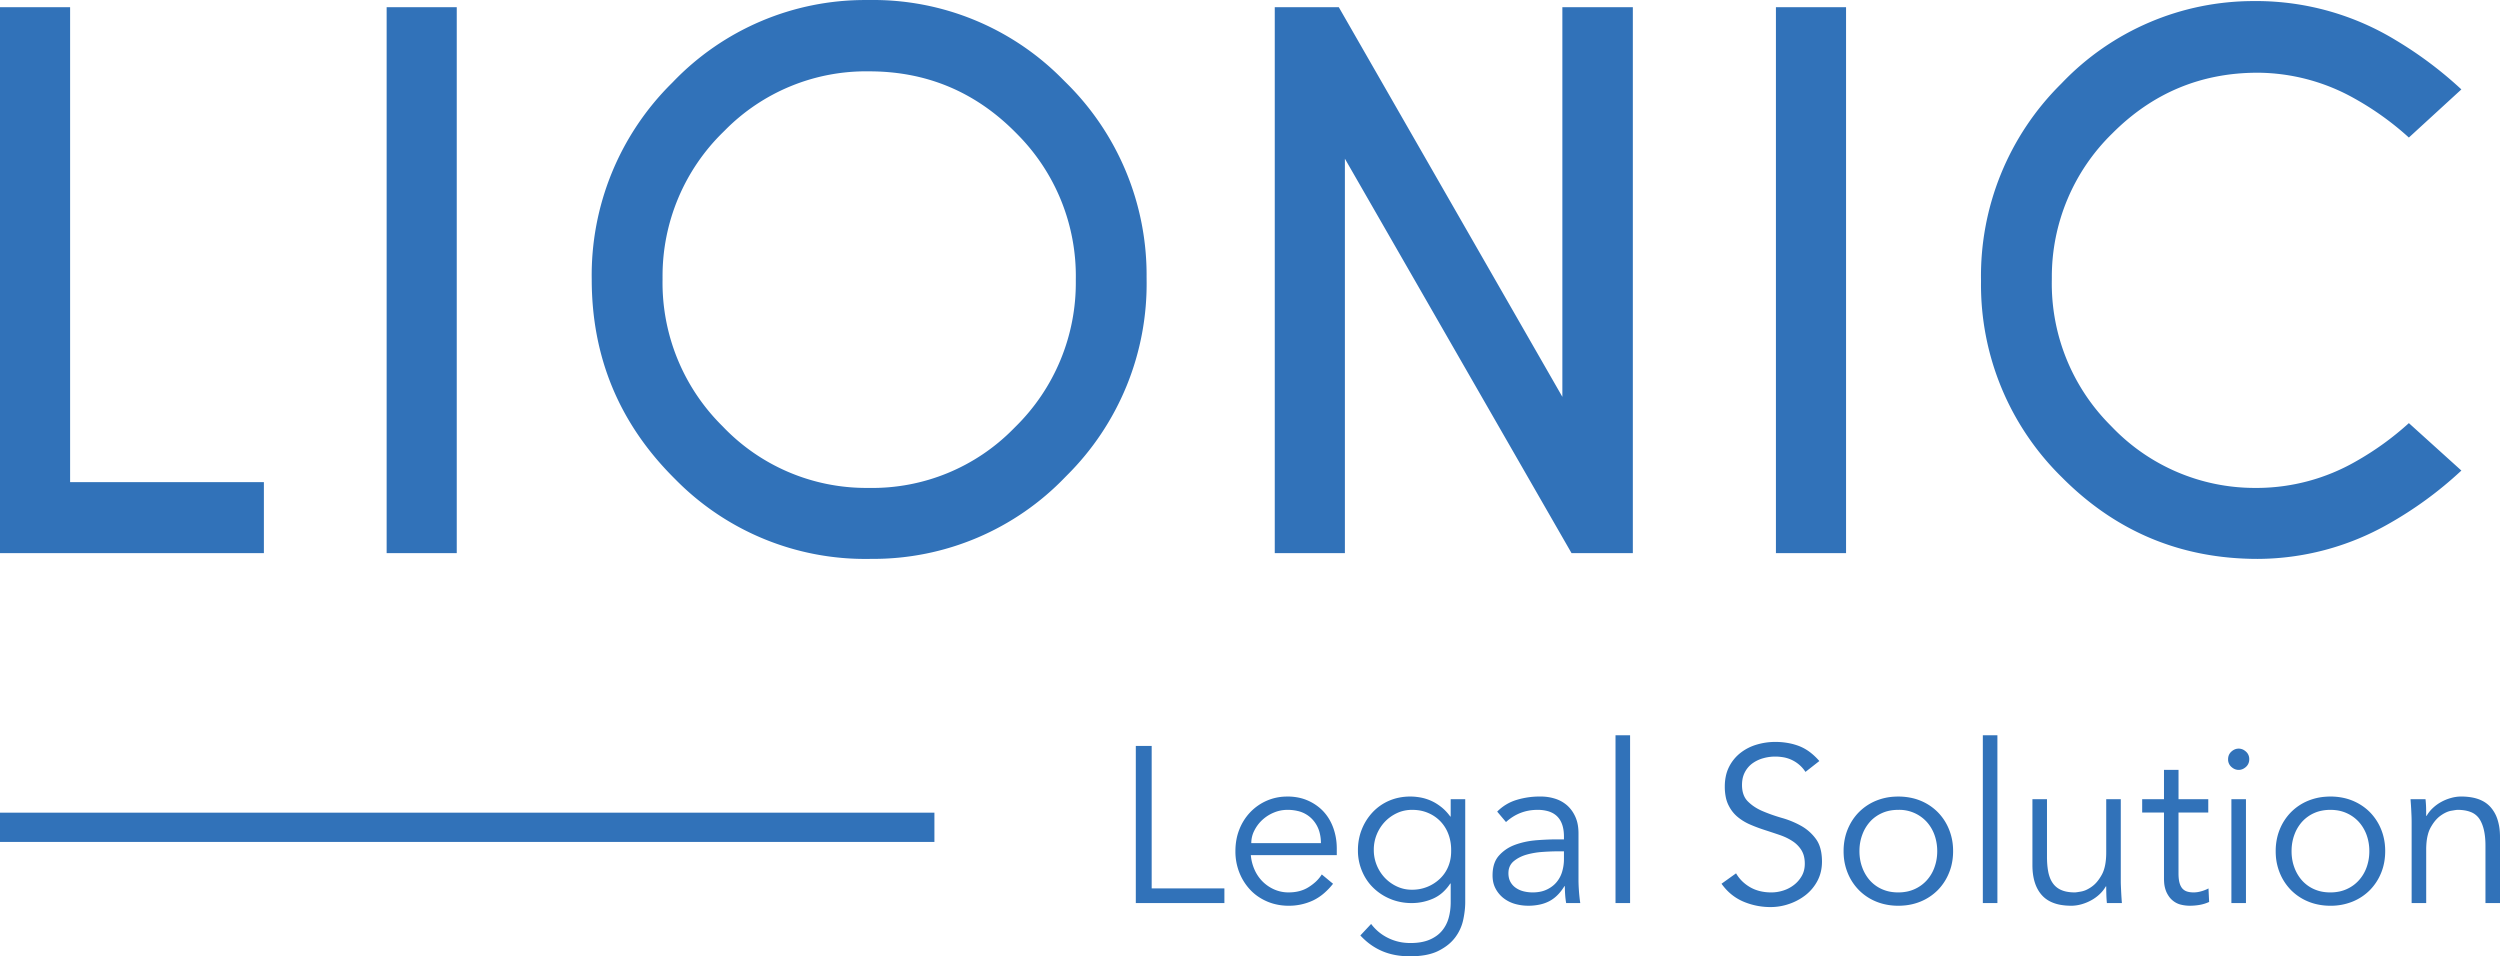 <svg xmlns="http://www.w3.org/2000/svg" width="115.002" height="43.992" viewBox="186 35 115.002 43.992"><path d="M244.641 35.331h2.945l10.284 17.924V35.331h3.242v25.113h-2.82L247.866 42.3v18.144h-3.226V35.33Zm52.169 19.133 2.415 2.182a17.535 17.535 0 0 1-3.39 2.476 12.239 12.239 0 0 1-5.975 1.588c-3.523 0-6.525-1.25-9.007-3.75a12.396 12.396 0 0 1-3.725-8.99 15.158 15.158 0 0 1 0-.083 12.431 12.431 0 0 1 3.667-9.013 15 15 0 0 1 .058-.059 12.186 12.186 0 0 1 8.832-3.765 14.717 14.717 0 0 1 .175-.001 12.356 12.356 0 0 1 6.37 1.814 17.938 17.938 0 0 1 2.995 2.25l-2.415 2.214a13.48 13.48 0 0 0-2.487-1.788 9.169 9.169 0 0 0-4.463-1.194c-2.609 0-4.84.931-6.694 2.794a9.203 9.203 0 0 0-2.78 6.625 11.178 11.178 0 0 0-.001.123 9.226 9.226 0 0 0 2.695 6.678 11.03 11.03 0 0 0 .086.088 9.097 9.097 0 0 0 6.572 2.792 10.886 10.886 0 0 0 .122 0 9.178 9.178 0 0 0 4.49-1.208 13.51 13.51 0 0 0 2.46-1.773ZM228.984 73.73H186v-1.348h42.984v1.348Zm9.76-25.958a12.421 12.421 0 0 0-3.74-9.004 14.915 14.915 0 0 0-.117-.117 12.231 12.231 0 0 0-8.904-3.65 14.722 14.722 0 0 0-.165 0 12.236 12.236 0 0 0-8.858 3.767 14.954 14.954 0 0 0-.058.059 12.422 12.422 0 0 0-3.682 9.028c0 3.547 1.247 6.576 3.74 9.088a14.94 14.94 0 0 0 .117.117 12.236 12.236 0 0 0 8.906 3.65 14.715 14.715 0 0 0 .164-.001 12.237 12.237 0 0 0 8.858-3.766 15.015 15.015 0 0 0 .058-.059 12.426 12.426 0 0 0 3.682-9.029 15.078 15.078 0 0 0 0-.083ZM186 60.443V35.332h3.225V57.18h8.914v3.265H186Zm39.983-22.161a9.114 9.114 0 0 0-6.637 2.715 11.059 11.059 0 0 0-.087.086 9.249 9.249 0 0 0-2.781 6.65 11.257 11.257 0 0 0 0 .123 9.268 9.268 0 0 0 2.745 6.737 11.161 11.161 0 0 0 .043.044 9.112 9.112 0 0 0 6.594 2.808 10.905 10.905 0 0 0 .123 0 9.103 9.103 0 0 0 6.636-2.72 11.082 11.082 0 0 0 .087-.088 9.28 9.28 0 0 0 2.782-6.719 11.281 11.281 0 0 0 0-.062 9.251 9.251 0 0 0-2.695-6.685 11.076 11.076 0 0 0-.087-.088c-1.854-1.867-4.095-2.801-6.723-2.801Zm44.937-2.95v25.112h-3.226V35.33h3.226Zm-63.909 0v25.112h-3.225V35.33h3.225Zm62.042 35.176a1.523 1.523 0 0 0-1.101-.685 2.118 2.118 0 0 0-.288-.02 2.03 2.03 0 0 0-.557.077 1.568 1.568 0 0 0-.422.187 1.488 1.488 0 0 0-.07.047 1.174 1.174 0 0 0-.35.409 1.117 1.117 0 0 0-.113.347 1.504 1.504 0 0 0-.018.24c0 .327.091.581.273.76a1.999 1.999 0 0 0 .437.327 2.509 2.509 0 0 0 .242.118 7.073 7.073 0 0 0 .537.203 8.494 8.494 0 0 0 .35.109 4.12 4.12 0 0 1 .732.284 3.755 3.755 0 0 1 .155.083 2.115 2.115 0 0 1 .68.608c.15.207.238.478.264.81a2.804 2.804 0 0 1 .009.22c0 .328-.07.622-.207.884a2.044 2.044 0 0 1-.548.659 2.573 2.573 0 0 1-.76.408 2.61 2.61 0 0 1-.847.143 3.183 3.183 0 0 1-1.251-.25 2.32 2.32 0 0 1-.868-.643 2.849 2.849 0 0 1-.141-.18l.669-.479c.155.265.37.478.646.638.277.16.603.24.98.24a1.748 1.748 0 0 0 .274-.022 1.833 1.833 0 0 0 .272-.065 1.563 1.563 0 0 0 .49-.256c.145-.11.265-.249.36-.413.093-.163.14-.35.14-.561a1.498 1.498 0 0 0-.024-.276 1.008 1.008 0 0 0-.132-.352 1.347 1.347 0 0 0-.416-.418 2.433 2.433 0 0 0-.39-.206 3.02 3.02 0 0 0-.198-.075 47.482 47.482 0 0 0-.678-.225 7.27 7.27 0 0 1-.68-.255 2.335 2.335 0 0 1-.588-.362 1.595 1.595 0 0 1-.372-.466 1.886 1.886 0 0 1-.044-.086 1.499 1.499 0 0 1-.108-.323 2.39 2.39 0 0 1-.05-.509 2.317 2.317 0 0 1 .044-.46 1.74 1.74 0 0 1 .154-.449 1.89 1.89 0 0 1 .528-.643c.219-.17.467-.297.744-.378.278-.082.561-.123.852-.123a3.304 3.304 0 0 1 .649.062 2.747 2.747 0 0 1 .456.132 2.108 2.108 0 0 1 .55.324 2.866 2.866 0 0 1 .372.361l-.638.5Zm-19.98 6.994a2.133 2.133 0 0 0 .693.6 2.485 2.485 0 0 0 .073.038 2.221 2.221 0 0 0 .871.234 2.674 2.674 0 0 0 .178.006c.338 0 .626-.05.862-.148a1.666 1.666 0 0 0 .334-.185 1.367 1.367 0 0 0 .239-.219 1.544 1.544 0 0 0 .305-.565 1.783 1.783 0 0 0 .01-.032c.063-.228.095-.471.095-.73v-.858h-.02a2.106 2.106 0 0 1-.336.397 1.665 1.665 0 0 1-.455.297 2.423 2.423 0 0 1-.983.205 2.571 2.571 0 0 1-.854-.14 2.426 2.426 0 0 1-.114-.044 2.442 2.442 0 0 1-.785-.506c-.224-.214-.4-.47-.527-.77a2.418 2.418 0 0 1-.193-.921 2.772 2.772 0 0 1 0-.049 2.628 2.628 0 0 1 .102-.741 2.405 2.405 0 0 1 .08-.229 2.488 2.488 0 0 1 .502-.786 2.274 2.274 0 0 1 .76-.526c.294-.125.617-.189.969-.189a2.487 2.487 0 0 1 .29.018 2.897 2.897 0 0 1 .16.023c.16.028.317.075.477.143a2.098 2.098 0 0 1 .31.167 2.503 2.503 0 0 1 .16.114c.157.119.302.27.437.454h.02v-.796h.669V76.5a3.572 3.572 0 0 1-.037.498 4.52 4.52 0 0 1-.059.329 2.053 2.053 0 0 1-.375.807 1.902 1.902 0 0 1-.408.393 2.557 2.557 0 0 1-.368.22c-.331.163-.763.244-1.297.244-.473 0-.896-.078-1.267-.235a2.834 2.834 0 0 1-.81-.522 3.408 3.408 0 0 1-.204-.202l.497-.531Zm33.846-.96a5.08 5.08 0 0 1-.025-.383 11.427 11.427 0 0 1-.006-.383h-.02c-.074.13-.169.25-.283.357-.116.11-.244.203-.385.28a2.135 2.135 0 0 1-.452.185 1.788 1.788 0 0 1-.412.066 1.615 1.615 0 0 1-.059 0 2.727 2.727 0 0 1-.5-.042c-.361-.067-.644-.215-.848-.442-.29-.323-.436-.785-.436-1.384v-3.032h.67v2.644c0 .243.016.46.05.65a2.65 2.65 0 0 0 .01.055 1.584 1.584 0 0 0 .073.257 1.173 1.173 0 0 0 .135.258.904.904 0 0 0 .376.308 1.081 1.081 0 0 0 .019.008c.134.059.297.093.487.104a2.393 2.393 0 0 0 .137.004.3.3 0 0 0 .025-.002c.042-.003.118-.015.23-.034a10.006 10.006 0 0 0 .029-.005.982.982 0 0 0 .22-.068c.064-.028.13-.064.198-.107a1.801 1.801 0 0 0 .073-.05 1.296 1.296 0 0 0 .23-.212 1.87 1.87 0 0 0 .176-.245 2.388 2.388 0 0 0 .055-.094c.135-.245.202-.586.202-1.021v-2.45h.67v3.726a5.392 5.392 0 0 0 0 .104c.002.102.007.221.014.357a24.963 24.963 0 0 0 .001.03 22.718 22.718 0 0 0 .016.288 16.802 16.802 0 0 0 .02.273h-.69Zm14.683-4.395a5.552 5.552 0 0 0-.026-.383h-.69a16.565 16.565 0 0 1 .02.273 23.325 23.325 0 0 1 .016.288 15.304 15.304 0 0 1 .001.03c.01.184.014.338.014.46v3.727h.67v-2.45a3.46 3.46 0 0 1 .017-.359c.013-.126.034-.242.062-.347a1.4 1.4 0 0 1 .123-.316 2.356 2.356 0 0 1 .055-.094c.121-.198.257-.35.407-.457a1.867 1.867 0 0 1 .068-.046c.067-.044.134-.08.199-.109a.974.974 0 0 1 .224-.07 16.453 16.453 0 0 1 .03-.004c.137-.024.222-.036.254-.036.231 0 .428.031.591.093a.84.84 0 0 1 .422.33c.183.283.274.69.274 1.221v2.644h.669v-3.033a3.325 3.325 0 0 0-.01-.27 2.393 2.393 0 0 0-.1-.524 1.57 1.57 0 0 0-.326-.588c-.204-.228-.487-.376-.848-.443a2.727 2.727 0 0 0-.5-.043 1.68 1.68 0 0 0-.044 0 1.734 1.734 0 0 0-.427.067 2.034 2.034 0 0 0-.452.184 1.898 1.898 0 0 0-.385.28 1.789 1.789 0 0 0-.026.025 1.59 1.59 0 0 0-.258.333h-.02a14.639 14.639 0 0 0-.004-.383Zm-54.063 2.19a2.075 2.075 0 0 0 .173.674 1.793 1.793 0 0 0 .318.487 1.669 1.669 0 0 0 .057.059 1.756 1.756 0 0 0 .537.362 1.607 1.607 0 0 0 .604.132 1.88 1.88 0 0 0 .055 0c.358 0 .667-.082.927-.25a2.222 2.222 0 0 0 .325-.25 1.637 1.637 0 0 0 .268-.326l.518.429a3.102 3.102 0 0 1-.39.414 2.272 2.272 0 0 1-.548.362 2.615 2.615 0 0 1-1.1.235 2.58 2.58 0 0 1-.733-.102 2.348 2.348 0 0 1-.245-.087c-.301-.127-.56-.301-.776-.526a2.5 2.5 0 0 1-.497-.76 2.822 2.822 0 0 1-.015-.037 2.63 2.63 0 0 1-.187-1c0-.361.06-.695.182-1.001a2.437 2.437 0 0 1 .467-.753 2.281 2.281 0 0 1 .04-.043c.217-.224.47-.4.76-.526a2.334 2.334 0 0 1 .864-.187 2.67 2.67 0 0 1 .08-.002 2.554 2.554 0 0 1 .538.055 2.082 2.082 0 0 1 .424.14 2.224 2.224 0 0 1 .536.34 2.017 2.017 0 0 1 .179.175c.192.215.339.466.44.755a2.755 2.755 0 0 1 .152.863 3.1 3.1 0 0 1 .001.061v.307h-3.954Zm-4.56 1.531h3.344v.674h-4.075v-7.229h.73v6.555Zm18.964-2.256v-.123c0-.65-.252-1.043-.758-1.18a1.755 1.755 0 0 0-.458-.055c-.554 0-1.038.187-1.45.561l-.405-.48a2.103 2.103 0 0 1 .884-.536 3.64 3.64 0 0 1 1.123-.158 2.179 2.179 0 0 1 .664.102 1.525 1.525 0 0 1 .446.226 1.455 1.455 0 0 1 .107.086 1.492 1.492 0 0 1 .308.392 1.752 1.752 0 0 1 .066.133 1.54 1.54 0 0 1 .109.36c.022.122.033.255.033.397v2.133a6.648 6.648 0 0 0 .015.428 8.54 8.54 0 0 0 .01.149c.017.2.036.365.057.495h-.65a3.895 3.895 0 0 1-.045-.377 5.545 5.545 0 0 1-.015-.4h-.02c-.197.322-.428.55-.695.69a1.745 1.745 0 0 1-.46.16 2.493 2.493 0 0 1-.44.049 3.091 3.091 0 0 1-.078 0c-.21 0-.412-.03-.608-.086a1.555 1.555 0 0 1-.479-.233 1.53 1.53 0 0 1-.043-.032 1.361 1.361 0 0 1-.365-.44 1.17 1.17 0 0 1-.12-.37 1.55 1.55 0 0 1-.017-.237c0-.312.064-.57.193-.774a1.026 1.026 0 0 1 .107-.14 1.8 1.8 0 0 1 .652-.458 2.174 2.174 0 0 1 .097-.038 3.701 3.701 0 0 1 .836-.191 4.162 4.162 0 0 1 .127-.013 14.116 14.116 0 0 1 .49-.03 10.56 10.56 0 0 1 .448-.01h.334Zm29.64-1.236h-1.37v2.818c0 .125.01.233.026.325a.998.998 0 0 0 .026.109.68.68 0 0 0 .103.216.435.435 0 0 0 .039.045.483.483 0 0 0 .217.127.908.908 0 0 0 .167.03 1.198 1.198 0 0 0 .112.006c.115 0 .234-.017.355-.052a1.66 1.66 0 0 0 .254-.092 1.461 1.461 0 0 0 .08-.04l.03.622a1.783 1.783 0 0 1-.426.134 2.586 2.586 0 0 1-.475.04c-.129 0-.262-.016-.401-.05a.926.926 0 0 1-.38-.195.938.938 0 0 1-.183-.205 1.31 1.31 0 0 1-.101-.182 1.358 1.358 0 0 1-.105-.458 2.466 2.466 0 0 1-.006-.185v-3.013h-1.003v-.612h1.003v-1.348h.669v1.348h1.368v.612Zm-26.599 4.166h-.669v-7.719h.67v7.719Zm16.897 0h-.669v-7.719h.67v7.719Zm-2.121-1.699a2.734 2.734 0 0 0 .084-.69 3.006 3.006 0 0 0-.004-.168 2.559 2.559 0 0 0-.184-.833 2.403 2.403 0 0 0-.521-.796 2.393 2.393 0 0 0-.796-.526 2.454 2.454 0 0 0-.375-.118 2.86 2.86 0 0 0-.644-.07 3.023 3.023 0 0 0-.21.007 2.578 2.578 0 0 0-.799.181 2.38 2.38 0 0 0-.795.526c-.223.224-.397.49-.522.796a2.423 2.423 0 0 0-.099.295 2.737 2.737 0 0 0-.088.705 3.04 3.04 0 0 0 .005.184 2.55 2.55 0 0 0 .182.817 2.4 2.4 0 0 0 .522.797 2.308 2.308 0 0 0 .005.006 2.379 2.379 0 0 0 .79.52 2.439 2.439 0 0 0 .328.107 2.768 2.768 0 0 0 .681.082 3.077 3.077 0 0 0 .273-.012 2.552 2.552 0 0 0 .746-.177 2.39 2.39 0 0 0 .796-.526 2.41 2.41 0 0 0 .521-.797 2.438 2.438 0 0 0 .104-.31Zm19.961-.69c0 .361-.062.694-.187 1a2.429 2.429 0 0 1-.522.797 2.392 2.392 0 0 1-.796.526 2.66 2.66 0 0 1-1.019.189 2.765 2.765 0 0 1-.68-.082 2.425 2.425 0 0 1-.328-.107 2.382 2.382 0 0 1-.796-.526 2.429 2.429 0 0 1-.522-.797 2.55 2.55 0 0 1-.182-.817 3.044 3.044 0 0 1-.005-.184 2.739 2.739 0 0 1 .088-.705 2.42 2.42 0 0 1 .099-.295 2.421 2.421 0 0 1 .522-.796 2.384 2.384 0 0 1 .796-.526 2.566 2.566 0 0 1 .79-.18 3.018 3.018 0 0 1 .218-.009 2.865 2.865 0 0 1 .628.067 2.459 2.459 0 0 1 .391.122c.308.127.572.302.796.526a2.421 2.421 0 0 1 .522.796 2.577 2.577 0 0 1 .182.825 3.005 3.005 0 0 1 .005.175Zm-20.607 0a2.2 2.2 0 0 0-.076-.586 1.985 1.985 0 0 0-.05-.16 1.82 1.82 0 0 0-.276-.503 1.72 1.72 0 0 0-.084-.1 1.705 1.705 0 0 0-1.308-.55c-.277 0-.525.049-.745.148a1.669 1.669 0 0 0-.499.34 1.584 1.584 0 0 0-.058.063 1.827 1.827 0 0 0-.322.517 2.058 2.058 0 0 0-.033.086 2.108 2.108 0 0 0-.125.646 2.442 2.442 0 0 0-.002.098c0 .266.042.515.127.746a1.882 1.882 0 0 0 .244.465 1.717 1.717 0 0 0 .11.137 1.615 1.615 0 0 0 .558.404 1.673 1.673 0 0 0 .482.132 2.122 2.122 0 0 0 .263.016 2.007 2.007 0 0 0 .418-.042 1.611 1.611 0 0 0 .327-.106c.22-.098.408-.233.563-.404a1.756 1.756 0 0 0 .339-.548 2.045 2.045 0 0 0 .02-.054 2.111 2.111 0 0 0 .125-.647 2.463 2.463 0 0 0 .002-.099Zm19.877 0a2.16 2.16 0 0 0-.126-.745 1.841 1.841 0 0 0-.27-.495 1.72 1.72 0 0 0-.09-.108 1.697 1.697 0 0 0-.563-.403 1.67 1.67 0 0 0-.481-.132 2.129 2.129 0 0 0-.264-.016 2.01 2.01 0 0 0-.417.042 1.61 1.61 0 0 0-.328.106 1.668 1.668 0 0 0-.513.356 1.625 1.625 0 0 0-.044.047 1.827 1.827 0 0 0-.322.517 2.055 2.055 0 0 0-.033.086 2.128 2.128 0 0 0-.124.646 2.45 2.45 0 0 0-.002.098 2.231 2.231 0 0 0 .07.57 2.024 2.024 0 0 0 .056.176 1.881 1.881 0 0 0 .244.465 1.72 1.72 0 0 0 .11.137 1.622 1.622 0 0 0 .558.404 1.673 1.673 0 0 0 .482.132 2.123 2.123 0 0 0 .263.016 2.006 2.006 0 0 0 .418-.042 1.612 1.612 0 0 0 .327-.106 1.658 1.658 0 0 0 .563-.404 1.765 1.765 0 0 0 .335-.537 2.075 2.075 0 0 0 .025-.065 2.13 2.13 0 0 0 .124-.644 2.464 2.464 0 0 0 .002-.102Zm-45.795-.061a1.837 1.837 0 0 0 .136.71 1.88 1.88 0 0 0 .375.582 1.819 1.819 0 0 0 .558.397 1.601 1.601 0 0 0 .648.147 1.916 1.916 0 0 0 .046 0 1.839 1.839 0 0 0 .695-.131 1.842 1.842 0 0 0 .582-.373 1.614 1.614 0 0 0 .39-.577 1.717 1.717 0 0 0 .116-.465c.01-.093.014-.19.012-.29a2.073 2.073 0 0 0-.081-.584 1.9 1.9 0 0 0-.042-.126 1.706 1.706 0 0 0-.354-.582 1.69 1.69 0 0 0-.496-.365 1.956 1.956 0 0 0-.072-.033 1.723 1.723 0 0 0-.51-.135 2.16 2.16 0 0 0-.24-.013 1.668 1.668 0 0 0-.552.09 1.546 1.546 0 0 0-.142.058 1.838 1.838 0 0 0-.558.398 1.885 1.885 0 0 0-.374.582 1.836 1.836 0 0 0-.137.71Zm40.12 2.45h-.67v-4.778h.67v4.778Zm-42.553-2.757a1.878 1.878 0 0 0-.062-.494 1.406 1.406 0 0 0-.344-.614 1.323 1.323 0 0 0-.667-.372 2.017 2.017 0 0 0-.466-.051 1.637 1.637 0 0 0-.002 0c-.216 0-.426.042-.628.127a1.78 1.78 0 0 0-.504.316 1.68 1.68 0 0 0-.029.026 1.71 1.71 0 0 0-.364.49 1.267 1.267 0 0 0-.137.572h3.203Zm10.836.378a6.252 6.252 0 0 0-.199.003 13.02 13.02 0 0 0-.434.023 3.631 3.631 0 0 0-.725.12 3.647 3.647 0 0 0-.006.002 1.738 1.738 0 0 0-.36.143 1.472 1.472 0 0 0-.238.159.666.666 0 0 0-.244.473.953.953 0 0 0-.004.088.958.958 0 0 0 .019.193.704.704 0 0 0 .078.21.797.797 0 0 0 .258.275 1.098 1.098 0 0 0 .36.154 1.775 1.775 0 0 0 .4.046 1.837 1.837 0 0 0 .3-.024c.122-.02.232-.053.333-.1a1.333 1.333 0 0 0 .377-.252 1.222 1.222 0 0 0 .074-.078 1.327 1.327 0 0 0 .266-.481 1.54 1.54 0 0 0 .003-.01 2.02 2.02 0 0 0 .085-.516 2.272 2.272 0 0 0 .001-.081v-.347h-.344Zm31.836-4.056a.493.493 0 0 0 .032-.18.593.593 0 0 0 0-.024.449.449 0 0 0-.152-.329.628.628 0 0 0-.059-.047.467.467 0 0 0-.275-.09.455.455 0 0 0-.198.044.565.565 0 0 0-.137.093.45.45 0 0 0-.119.168.491.491 0 0 0-.033.185.577.577 0 0 0 0 .03.452.452 0 0 0 .152.322.631.631 0 0 0 .054.043.47.47 0 0 0 .281.094.456.456 0 0 0 .198-.045.565.565 0 0 0 .136-.092.455.455 0 0 0 .12-.172Z" fill="rgba(49, 114, 185, 1)" fill-rule="evenodd" data-name="Logo"/></svg>
